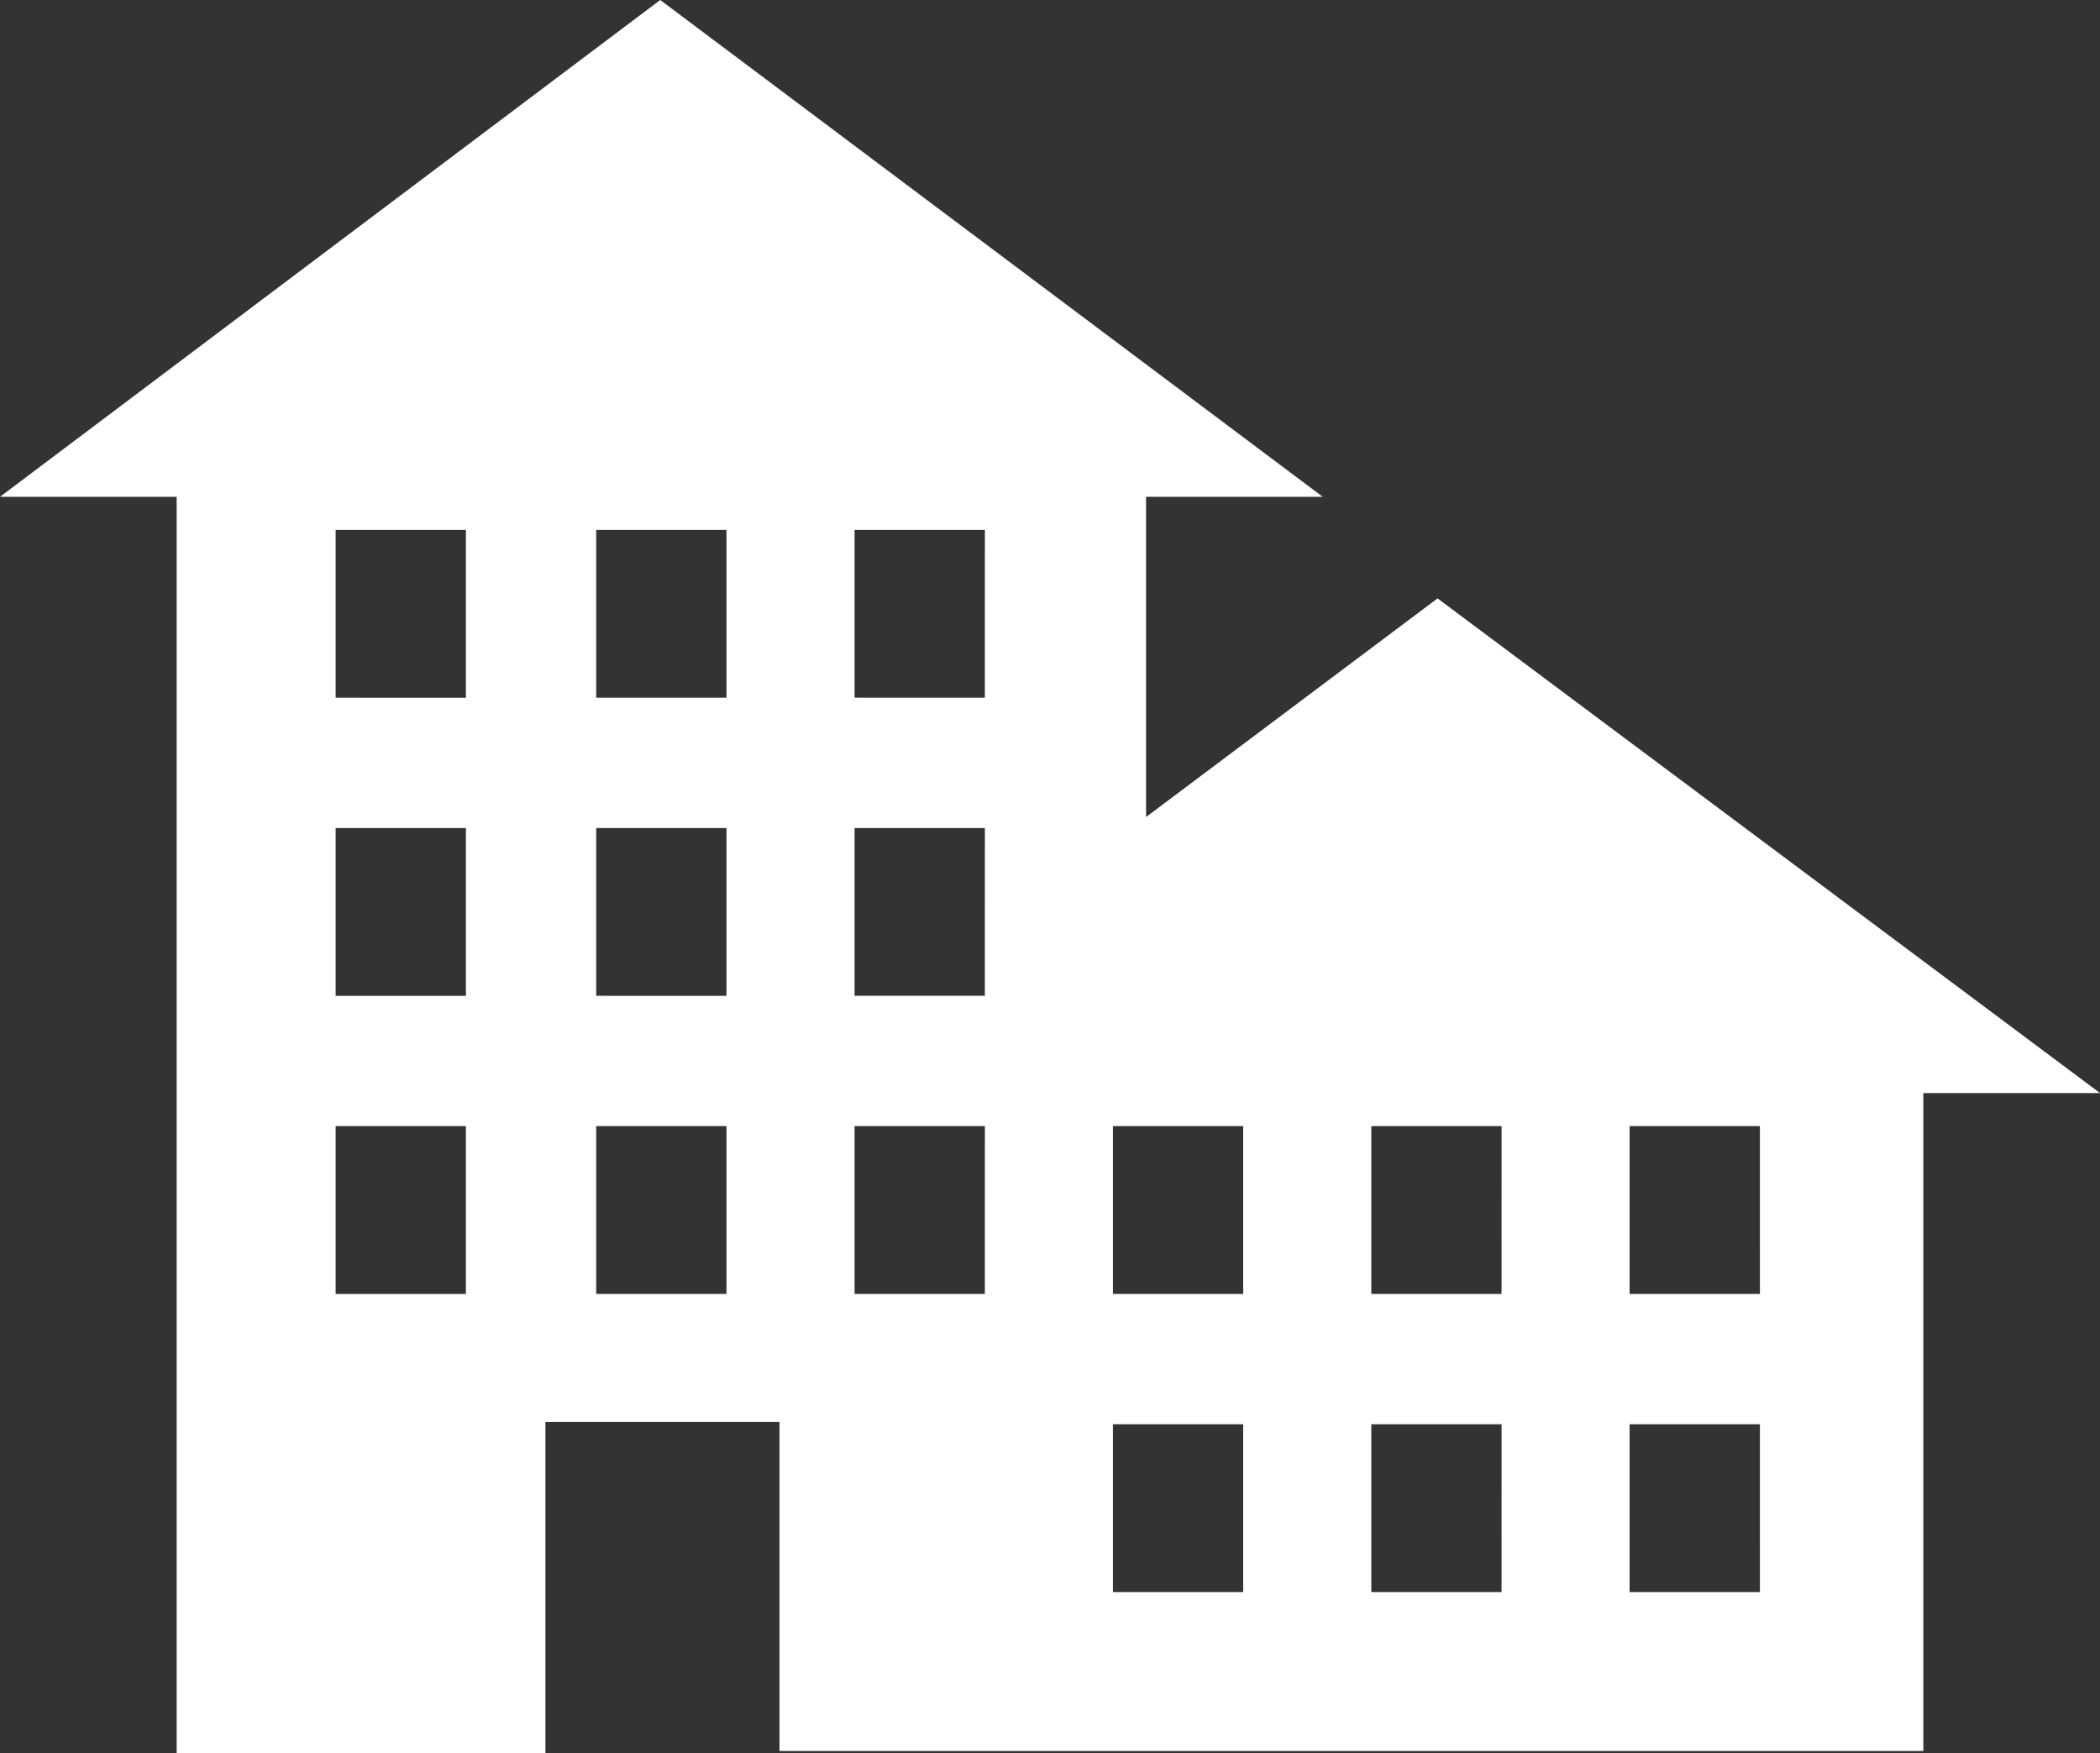 <svg xmlns="http://www.w3.org/2000/svg" width="75" height="62.618" viewBox="0 0 75 62.618">
  <rect x="0" y="0" width="75" height="62.618" fill="#333333" stroke="none"/>
  <path id="Path_168" data-name="Path 168" d="M53.841,31.672,43.431,39.48V28.044H49.74L26.08,10.3,2.5,28.044H8.809V72.918h13.17V61.089h8.36V72.839H71.191v-23.5H77.5ZM19.14,56.515H14.487V50.521H19.14Zm0-10.647H14.487V39.874H19.14Zm0-10.647H14.487V29.227H19.14Zm9.306,21.293H23.793V50.521h4.653Zm0-10.647H23.793V39.874h4.653Zm0-10.647H23.793V29.227h4.653Zm9.227,21.293H33.021V50.521h4.653Zm0-10.647H33.021V39.874h4.653Zm0-10.647H33.021V29.227h4.653ZM46.9,67.161H42.248V61.168H46.9Zm0-10.647H42.248V50.521H46.9Zm9.227,10.647H51.475V61.168h4.653Zm0-10.647H51.475V50.521h4.653Zm9.227,10.647H60.7V61.168h4.653Zm0-10.647H60.7V50.521h4.653Z" transform="translate(-2.5 -10.3)" fill="#fff"/>
</svg>
